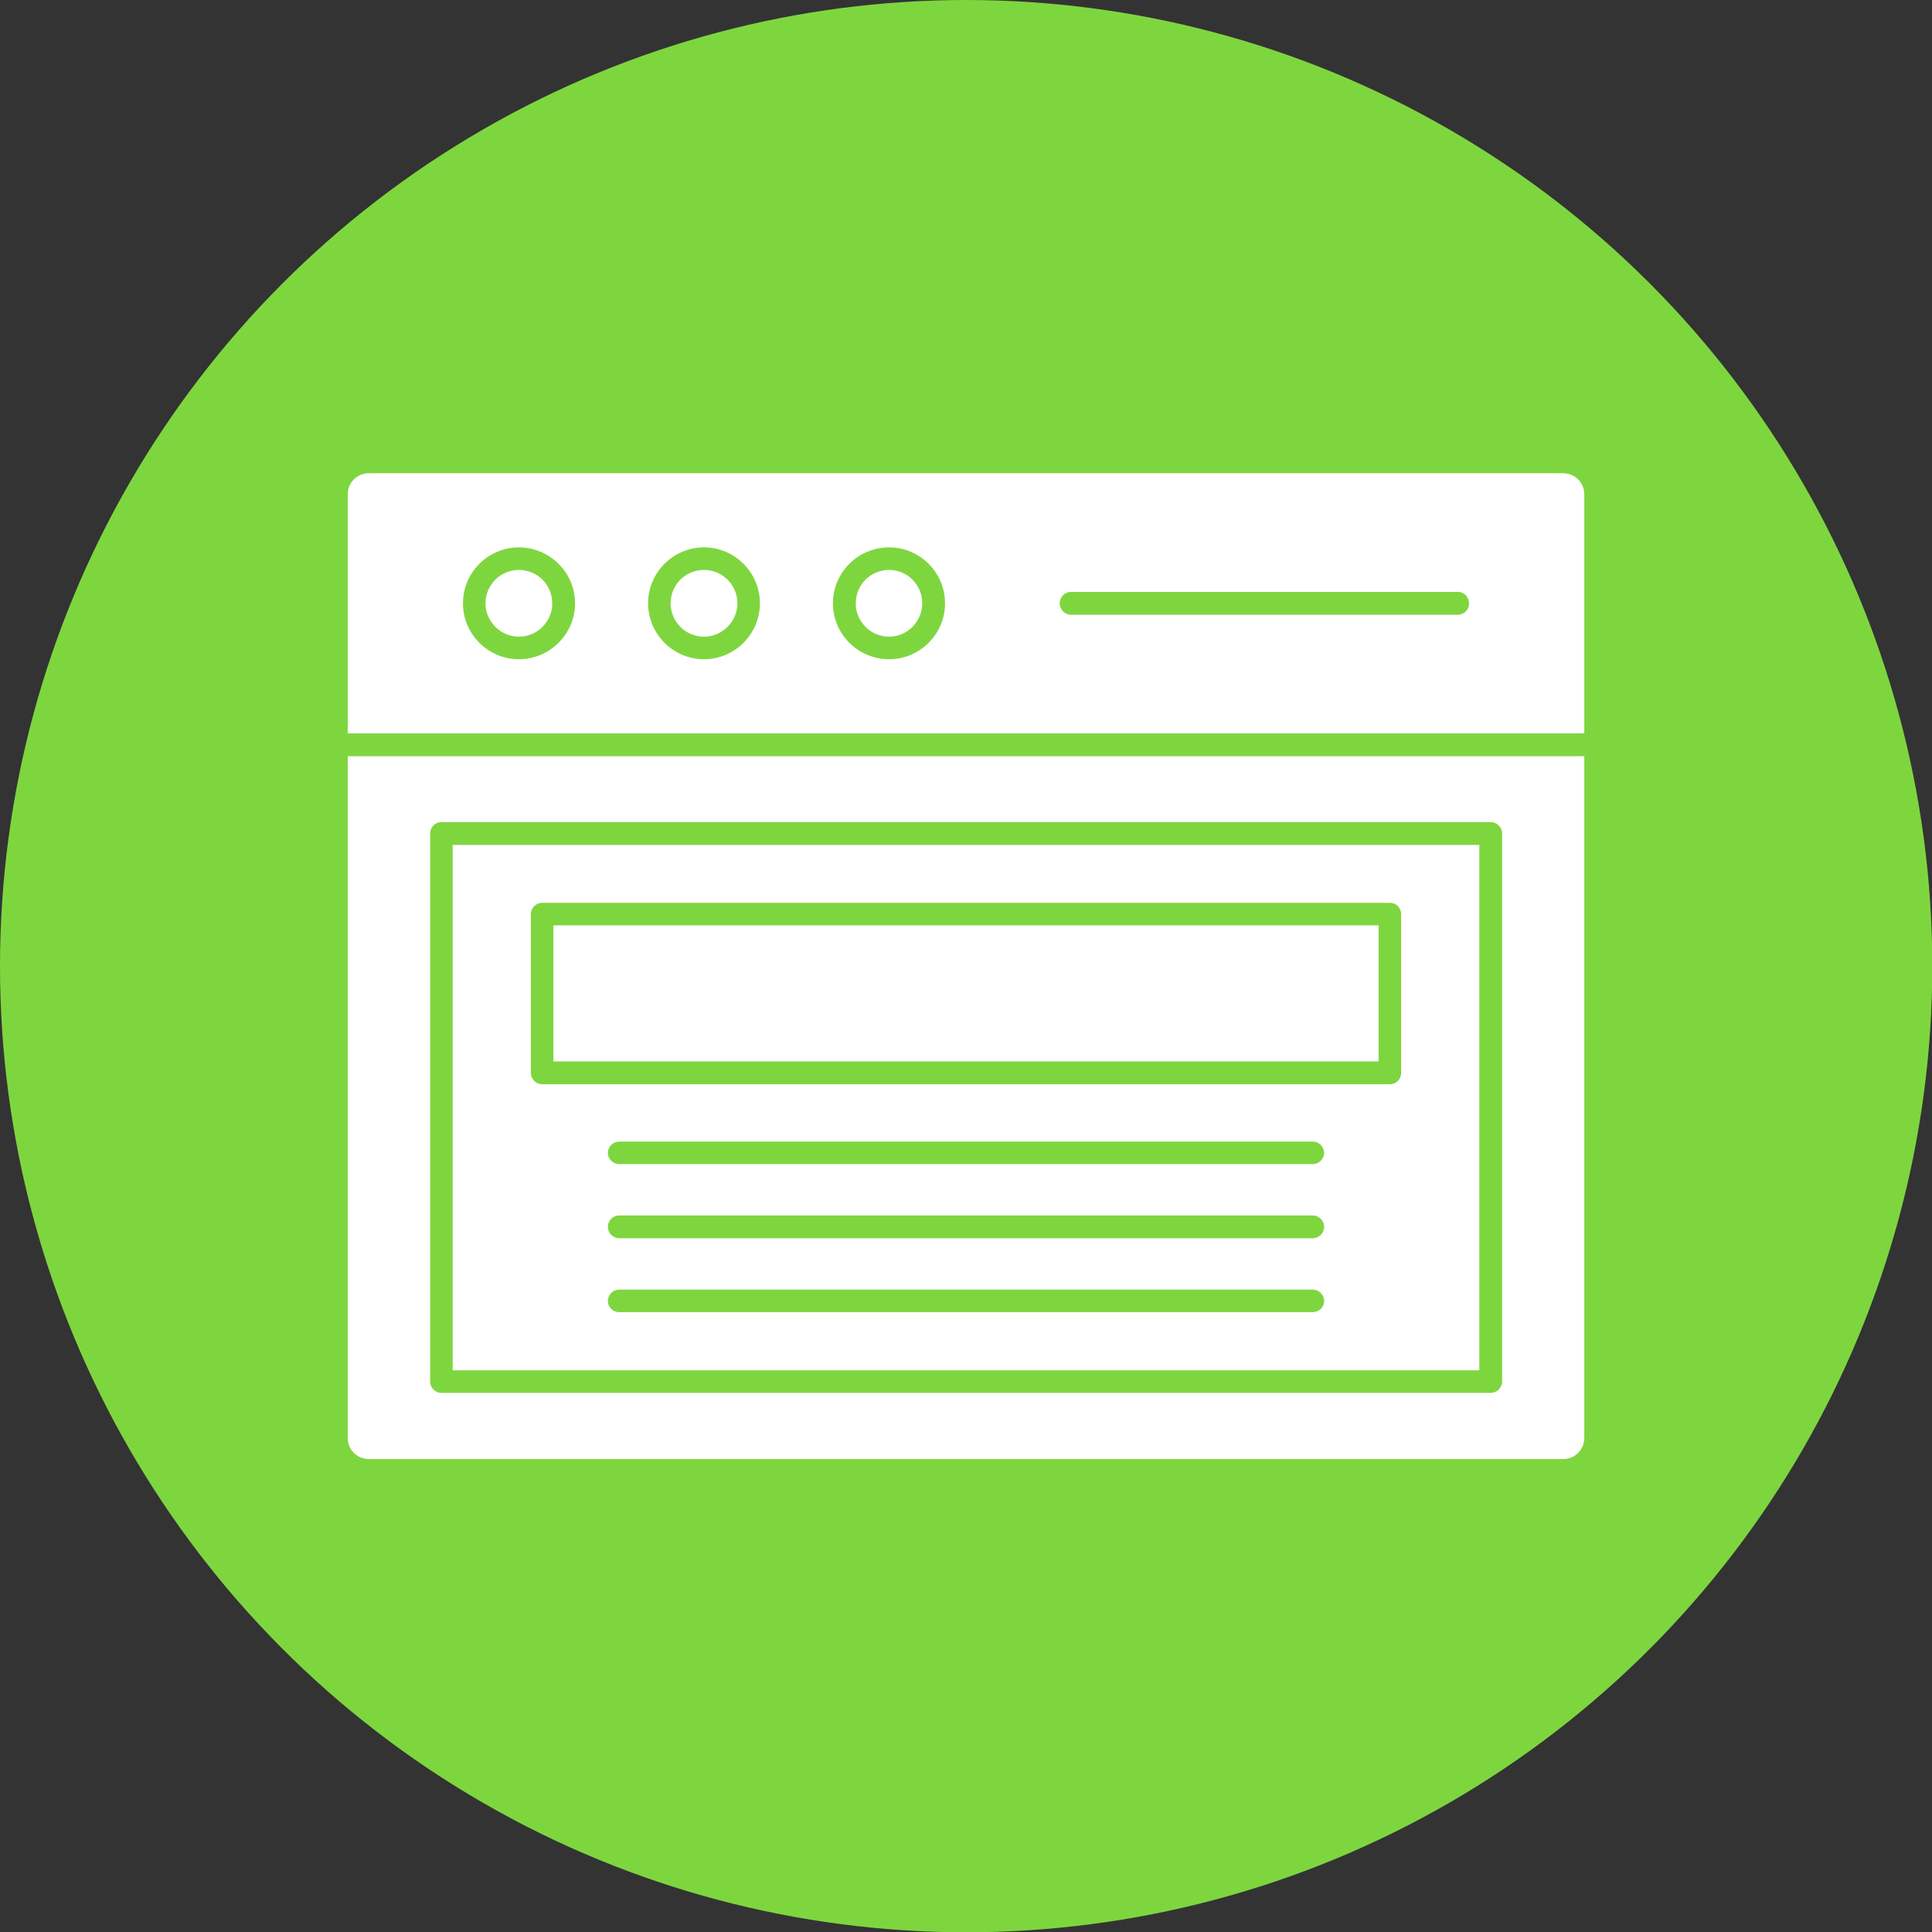 <svg clip-rule="evenodd" fill-rule="evenodd" height="512" image-rendering="optimizeQuality" shape-rendering="geometricPrecision" text-rendering="geometricPrecision" viewBox="0 0 6773 6773" width="512" xmlns="http://www.w3.org/2000/svg"><rect x="0" y="0" width="6773" height="6773" fill="#333333" stroke="none"/><g id="Layer_x0020_1"><circle cx="3387" cy="3387" fill="#7ed63f" r="3387"/><path d="m5480 5115h-4187c-41 0-74-33-74-74v-2390h4335v2390c0 41-33 74-74 74zm-878-515c22 0 40-17 40-39s-18-40-40-40h-2431c-22 0-40 18-40 40s18 39 40 39zm0-259c22 0 40-18 40-40s-18-40-40-40h-2431c-22 0-40 18-40 40s18 40 40 40zm0-260c22 0 40-18 40-39 0-22-18-40-40-40h-2431c-22 0-40 18-40 40 0 21 18 39 40 39zm271-280c22 0 39-18 39-40v-556c0-22-17-40-39-40h-2972c-22 0-40 18-40 40v556c0 22 18 40 40 40zm-2933-80v-477h2893v477zm3286 1162c22 0 40-18 40-40v-1921c0-22-18-40-40-40h-3679c-22 0-39 18-39 40v1921c0 22 17 40 39 40zm-3639-79v-1842h3599v1842zm3524-2649c22 0 39-18 39-40s-17-40-39-40h-1357c-21 0-39 18-39 40s18 40 39 40zm-1994 156c108 0 196-88 196-196s-88-196-196-196c-109 0-197 88-197 196s88 196 197 196zm0-313c64 0 116 52 116 117 0 64-52 117-116 117-65 0-117-53-117-117 0-65 52-117 117-117zm-649 313c108 0 196-88 196-196s-88-196-196-196-196 88-196 196 88 196 196 196zm0-313c64 0 117 52 117 117 0 64-53 117-117 117-65 0-117-53-117-117 0-65 52-117 117-117zm-649 313c108 0 197-88 197-196s-89-196-197-196-196 88-196 196 88 196 196 196zm0-313c65 0 117 52 117 117 0 64-52 117-117 117-64 0-117-53-117-117 0-65 53-117 117-117zm-600 573v-839c0-40 33-73 74-73h4187c41 0 74 33 74 73v839z" fill="#fff"/></g></svg>